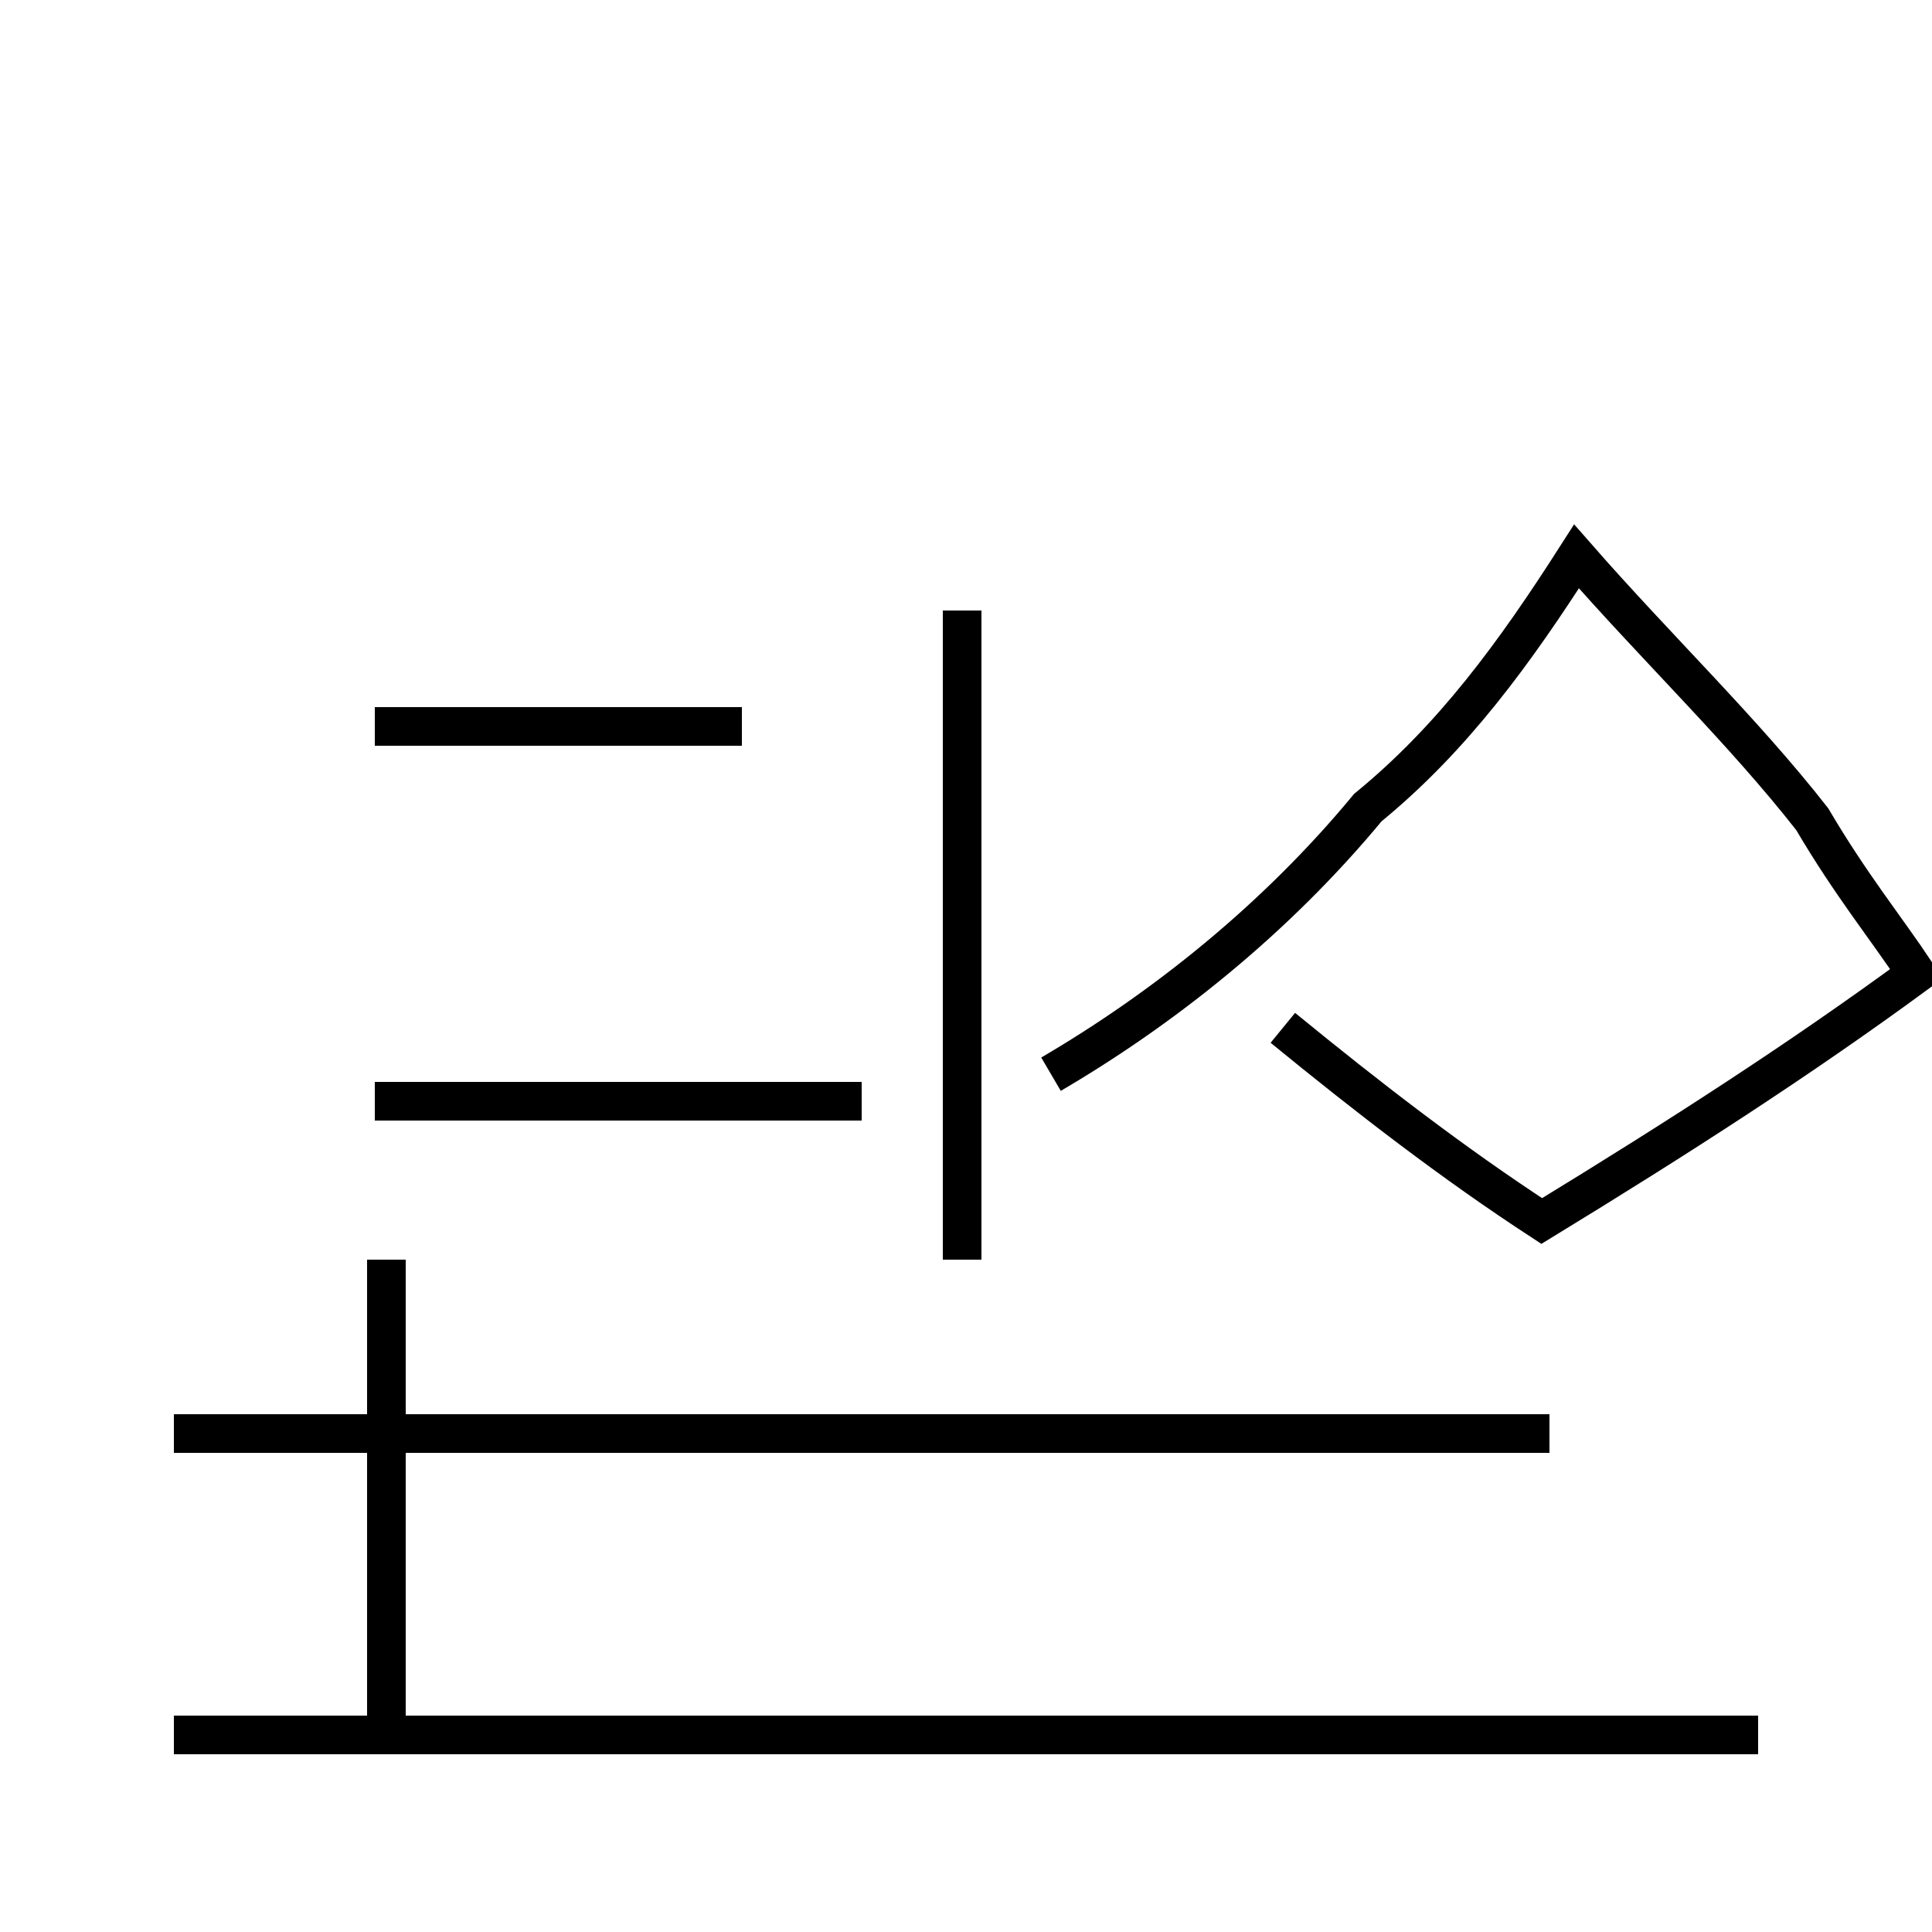 <?xml version='1.0' encoding='utf8'?>
<svg viewBox="0.0 -44.0 50.0 50.0" version="1.1" xmlns="http://www.w3.org/2000/svg">
<rect x="0.0" y="-44.0" width="50.0" height="50.0" fill="#808080" stroke="none"/>
<rect x="-1000" y="-1000" width="2000" height="2000" stroke="white" fill="white"/>
<g style="fill:none; stroke:#000000;  stroke-width:1">
<path d="M 19.2 25.2 L 9.7 25.2 M 22.3 15.5 L 9.7 15.5 M 21.6 15.5 L 19.2 15.5 M 10.0 -0.9 L 10.0 11.4 M 40.1 6.9 L 4.5 6.9 M 24.9 11.4 L 24.9 28.2 M 45.5 -0.9 L 4.5 -0.9 M 27.2 16.2 C 30.1 17.9 33.0 20.2 35.4 23.1 C 37.6 24.9 39.2 27.1 40.8 29.6 C 42.9 27.2 45.1 25.1 46.9 22.8 C 47.9 21.1 48.8 20.0 49.6 18.8 C 46.6 16.6 43.5 14.6 39.9 12.4 C 37.6 13.9 35.4 15.6 33.2 17.4 " transform="scale(1, -1)" />
</g>
</svg>